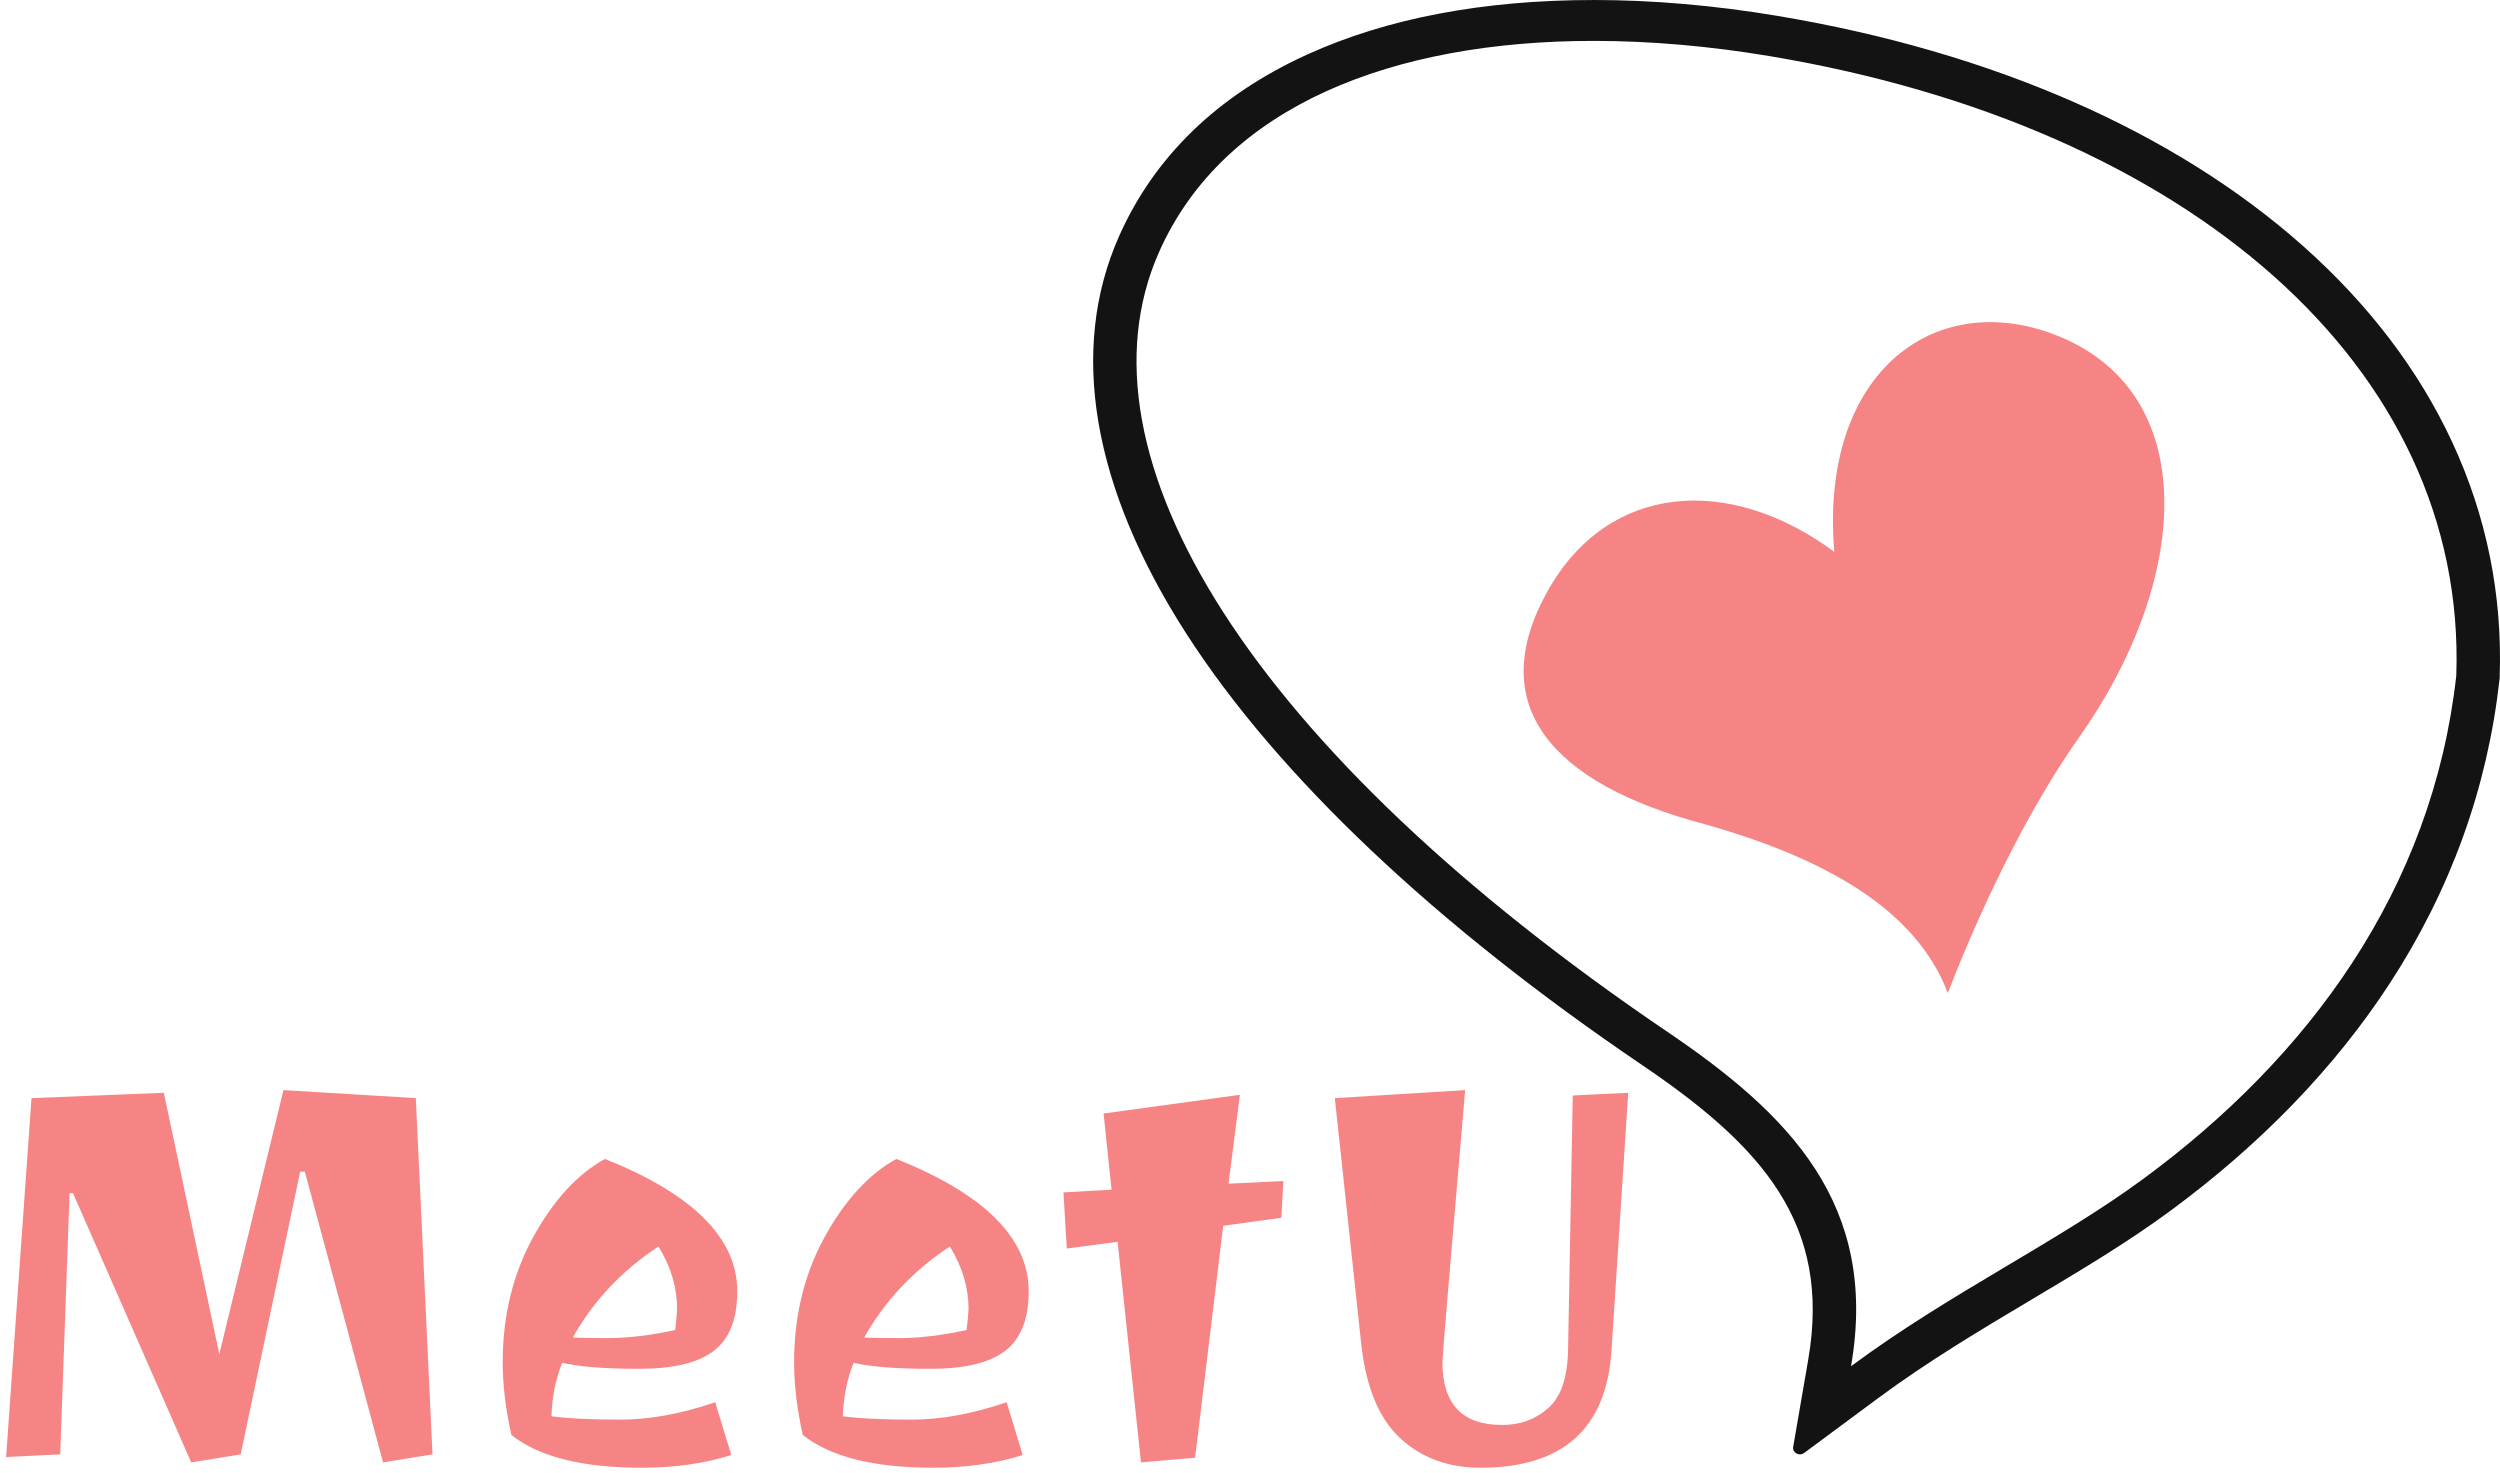 <svg width="263" height="155" viewBox="0 0 263 155" fill="none" xmlns="http://www.w3.org/2000/svg">
<g id="Component 2">
<g id="Component 1">
<path id="Vector" d="M167.653 4.302C173.648 4.302 179.888 4.853 186.185 5.907C230.165 13.266 259.531 38.58 258.402 71.067C255.894 93.642 242.806 111.256 225.513 123.989C216.406 130.695 205.154 136.004 194.73 143.725C197.67 126.685 188.199 117.211 175.418 108.553C131.672 78.923 112.449 47.909 121.929 26.525C128.806 11.014 146.738 4.302 167.656 4.302L167.653 4.302ZM167.657 0.002V4.302L167.657 0.002H167.656C156.029 0.002 145.898 1.928 137.544 5.725C128.122 10.008 121.451 16.448 117.718 24.868C112.433 36.788 114.886 51.245 124.811 66.675C134.427 81.625 151.006 97.313 172.754 112.044C185.367 120.588 192.69 128.752 190.226 143.035L188.642 152.215C188.538 152.822 189.279 153.234 189.792 152.854L197.553 147.104C202.796 143.221 208.343 139.917 213.707 136.722C218.888 133.637 223.781 130.723 228.326 127.376C237.874 120.345 245.636 112.301 251.393 103.468C257.792 93.65 261.678 82.9 262.944 71.513L262.961 71.36L262.966 71.206C263.266 62.589 261.582 54.273 257.962 46.489C254.463 38.964 249.21 32.05 242.347 25.938C228.778 13.853 209.634 5.461 186.985 1.671C180.359 0.562 173.855 0 167.656 0L167.657 0.002Z" fill="#141313"/>
<path id="Vector_2" d="M192.969 58.056C191.36 38.899 203.913 29.969 216.905 35.509C231.7 41.818 230.259 61.282 218.719 77.57C214.272 83.848 209.223 93.336 204.908 104.472C201.622 95.774 192.2 90.346 179.392 86.721C163.087 82.428 156.158 74.124 162.772 62.245C169.188 50.717 181.98 49.925 192.969 58.055L192.969 58.056Z" fill="#F78484"/>
</g>
<path id="MeetU" d="M40.297 153.844L32.07 123.258H31.578L25.32 153L20.117 153.844L7.672 125.508H7.32L6.336 153L0.641 153.281L3.312 115.523L17.234 114.961L23.07 142.453L29.82 114.68L43.742 115.523L45.5 153L40.297 153.844ZM63.641 121.922C72.922 125.625 77.562 130.266 77.562 135.844C77.562 138.75 76.742 140.836 75.102 142.102C73.461 143.367 70.836 144 67.227 144C63.664 144 60.969 143.789 59.141 143.367C58.438 145.148 58.062 147.023 58.016 148.992C59.75 149.227 62.164 149.344 65.258 149.344C68.352 149.344 71.68 148.734 75.242 147.516L76.93 153.07C74.117 153.961 70.977 154.406 67.508 154.406C61.273 154.406 56.703 153.258 53.797 150.961C53.188 148.242 52.883 145.688 52.883 143.297C52.883 138.469 53.938 134.109 56.047 130.219C58.203 126.281 60.734 123.516 63.641 121.922ZM60.266 140.695C60.734 140.742 61.977 140.766 63.992 140.766C66.055 140.766 68.398 140.484 71.023 139.922C71.117 139.219 71.188 138.492 71.234 137.742C71.234 135.445 70.578 133.242 69.266 131.133C65.422 133.664 62.422 136.852 60.266 140.695ZM94.297 121.922C103.578 125.625 108.219 130.266 108.219 135.844C108.219 138.75 107.398 140.836 105.758 142.102C104.117 143.367 101.492 144 97.883 144C94.32 144 91.625 143.789 89.797 143.367C89.094 145.148 88.719 147.023 88.672 148.992C90.406 149.227 92.82 149.344 95.914 149.344C99.008 149.344 102.336 148.734 105.898 147.516L107.586 153.07C104.773 153.961 101.633 154.406 98.164 154.406C91.93 154.406 87.359 153.258 84.453 150.961C83.844 148.242 83.539 145.688 83.539 143.297C83.539 138.469 84.594 134.109 86.703 130.219C88.859 126.281 91.391 123.516 94.297 121.922ZM90.922 140.695C91.391 140.742 92.633 140.766 94.648 140.766C96.711 140.766 99.055 140.484 101.68 139.922C101.773 139.219 101.844 138.492 101.891 137.742C101.891 135.445 101.234 133.242 99.922 131.133C96.078 133.664 93.078 136.852 90.922 140.695ZM120.031 153.844L117.57 130.641L112.227 131.344L111.875 125.438L116.938 125.156L116.094 117.141L130.438 115.172L129.242 124.523L135.008 124.242L134.797 128.109L128.68 128.953L125.727 153.352L120.031 153.844ZM155.75 154.406C152.328 154.406 149.492 153.352 147.242 151.242C144.992 149.133 143.633 145.734 143.164 141.047L140.422 115.523L154.133 114.68C152.539 133.195 151.742 142.734 151.742 143.297C151.742 147.703 153.828 149.906 158 149.906C159.922 149.906 161.539 149.32 162.852 148.148C164.211 146.977 164.914 144.914 164.961 141.961L165.453 115.242L171.289 114.961L169.531 142.031C169.016 150.281 164.422 154.406 155.75 154.406Z" fill="#F78484"/>
</g>
</svg>
